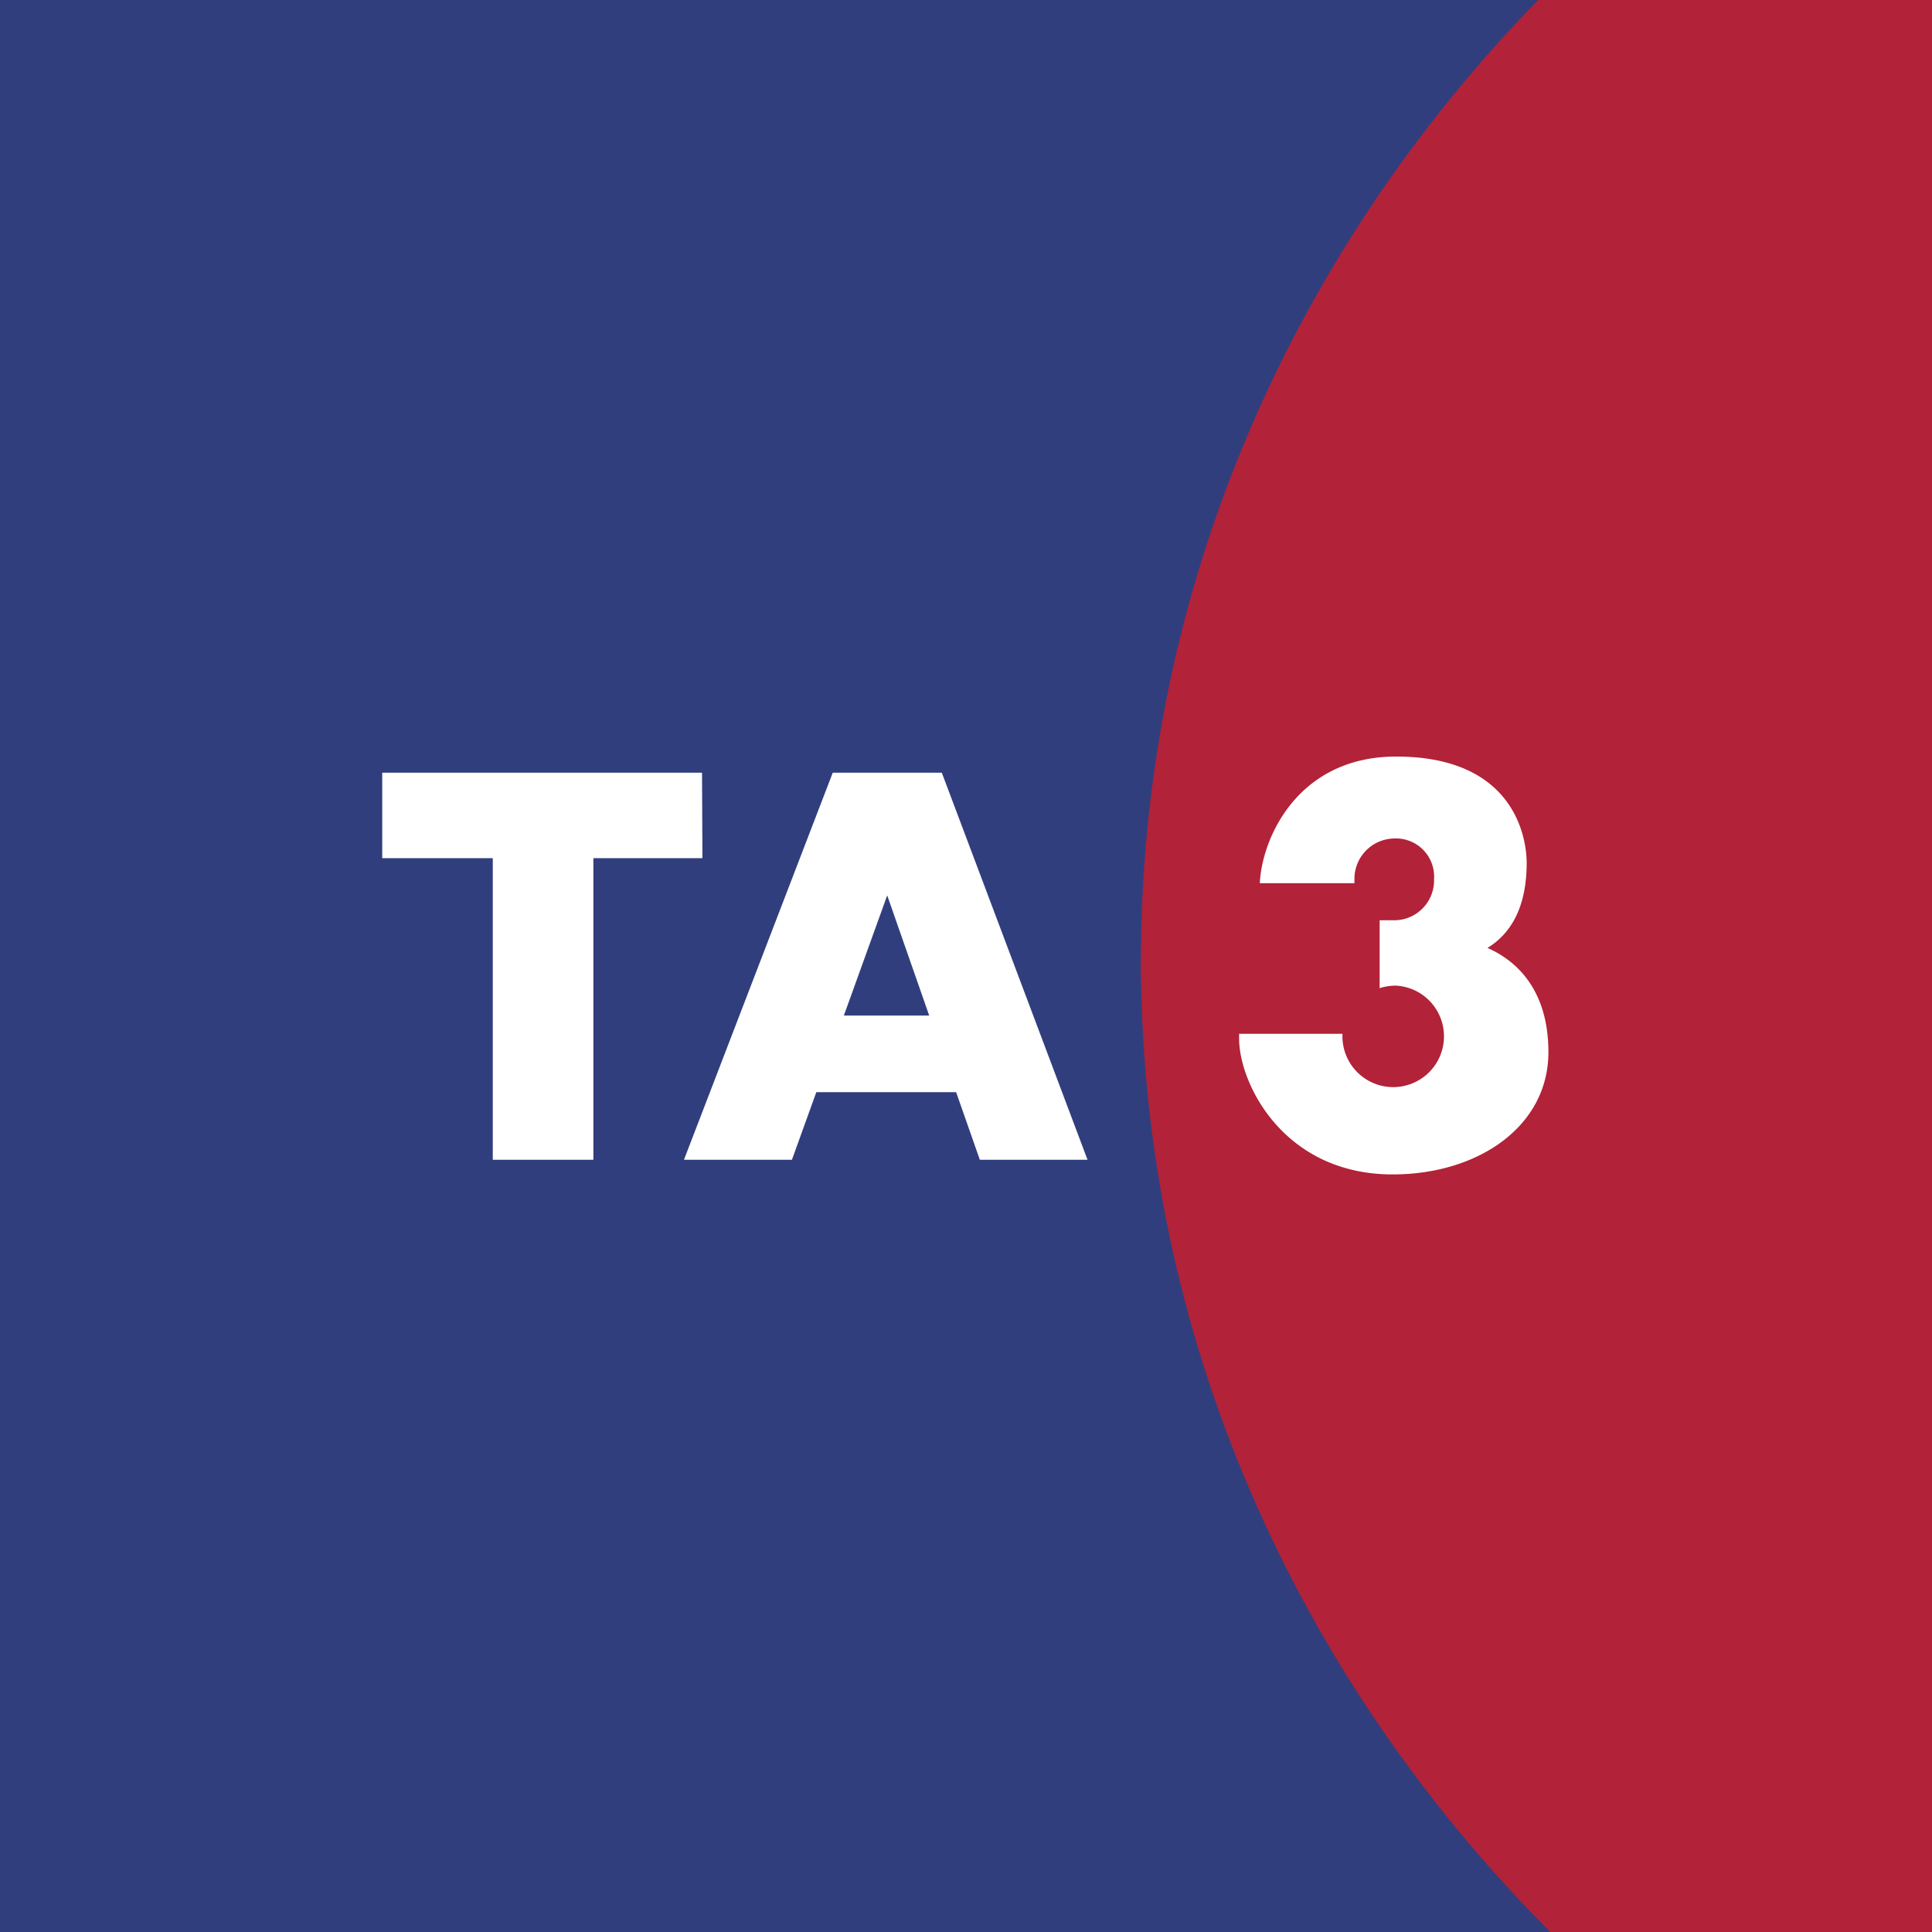 <svg xmlns="http://www.w3.org/2000/svg" viewBox="0 0 283.46 283.46"><defs><style>.cls-1{fill:#313e7d;}.cls-2{fill:#b22238;}.cls-3{fill:none;}.cls-4{fill:#fff;}</style></defs><g id="Layer_2" data-name="Layer 2"><g id="Slovakia"><g id="ta3"><rect class="cls-1" width="283.46" height="283.46"/><path class="cls-2" d="M167.4,140.87c0,55.13,22.82,105.22,60.06,142.59h56V0H225.67C189.5,37.16,167.4,86.58,167.4,140.87"/><g id="logo"><path class="cls-3" d="M240.94,183.91H42.52V99.54H240.94v84.37Z"/><path class="cls-2" d="M167.4,141.48a61.94,61.94,0,0,0,16.75,42.44h56.79V99.54H183.65a62,62,0,0,0-16.25,41.94"/><path class="cls-4" d="M103,113.37H56.08v12.54H72.3v44.25H87.06V125.91h16Z"/><path class="cls-4" d="M143.73,170.16h15.83l-21.38-56.79h-16l-21.83,56.79h15.84l3.58-9.92h20.51l3.48,9.92ZM123.81,149l6.36-17.63L136.33,149Z"/><path class="cls-4" d="M202.34,145a8,8,0,0,1,2.46-.39,7.45,7.45,0,1,1-7.84,7.45v-.38H181.8l0,.7c0,6.63,6.57,19.93,22.52,19.93,12.56,0,22.86-7.05,22.86-17.94,0-8.44-4-13.11-8.94-15.29h0c3.26-2,5.75-5.72,5.75-12.48,0-3.49-1.65-15.6-19.15-15.6-14.44,0-19.71,12-20,18.58h13.88l0-.56a5.93,5.93,0,0,1,5.89-6,5.6,5.6,0,0,1,5.79,6,5.84,5.84,0,0,1-5.79,6h-2.19l0,10Z"/></g></g></g></g></svg>